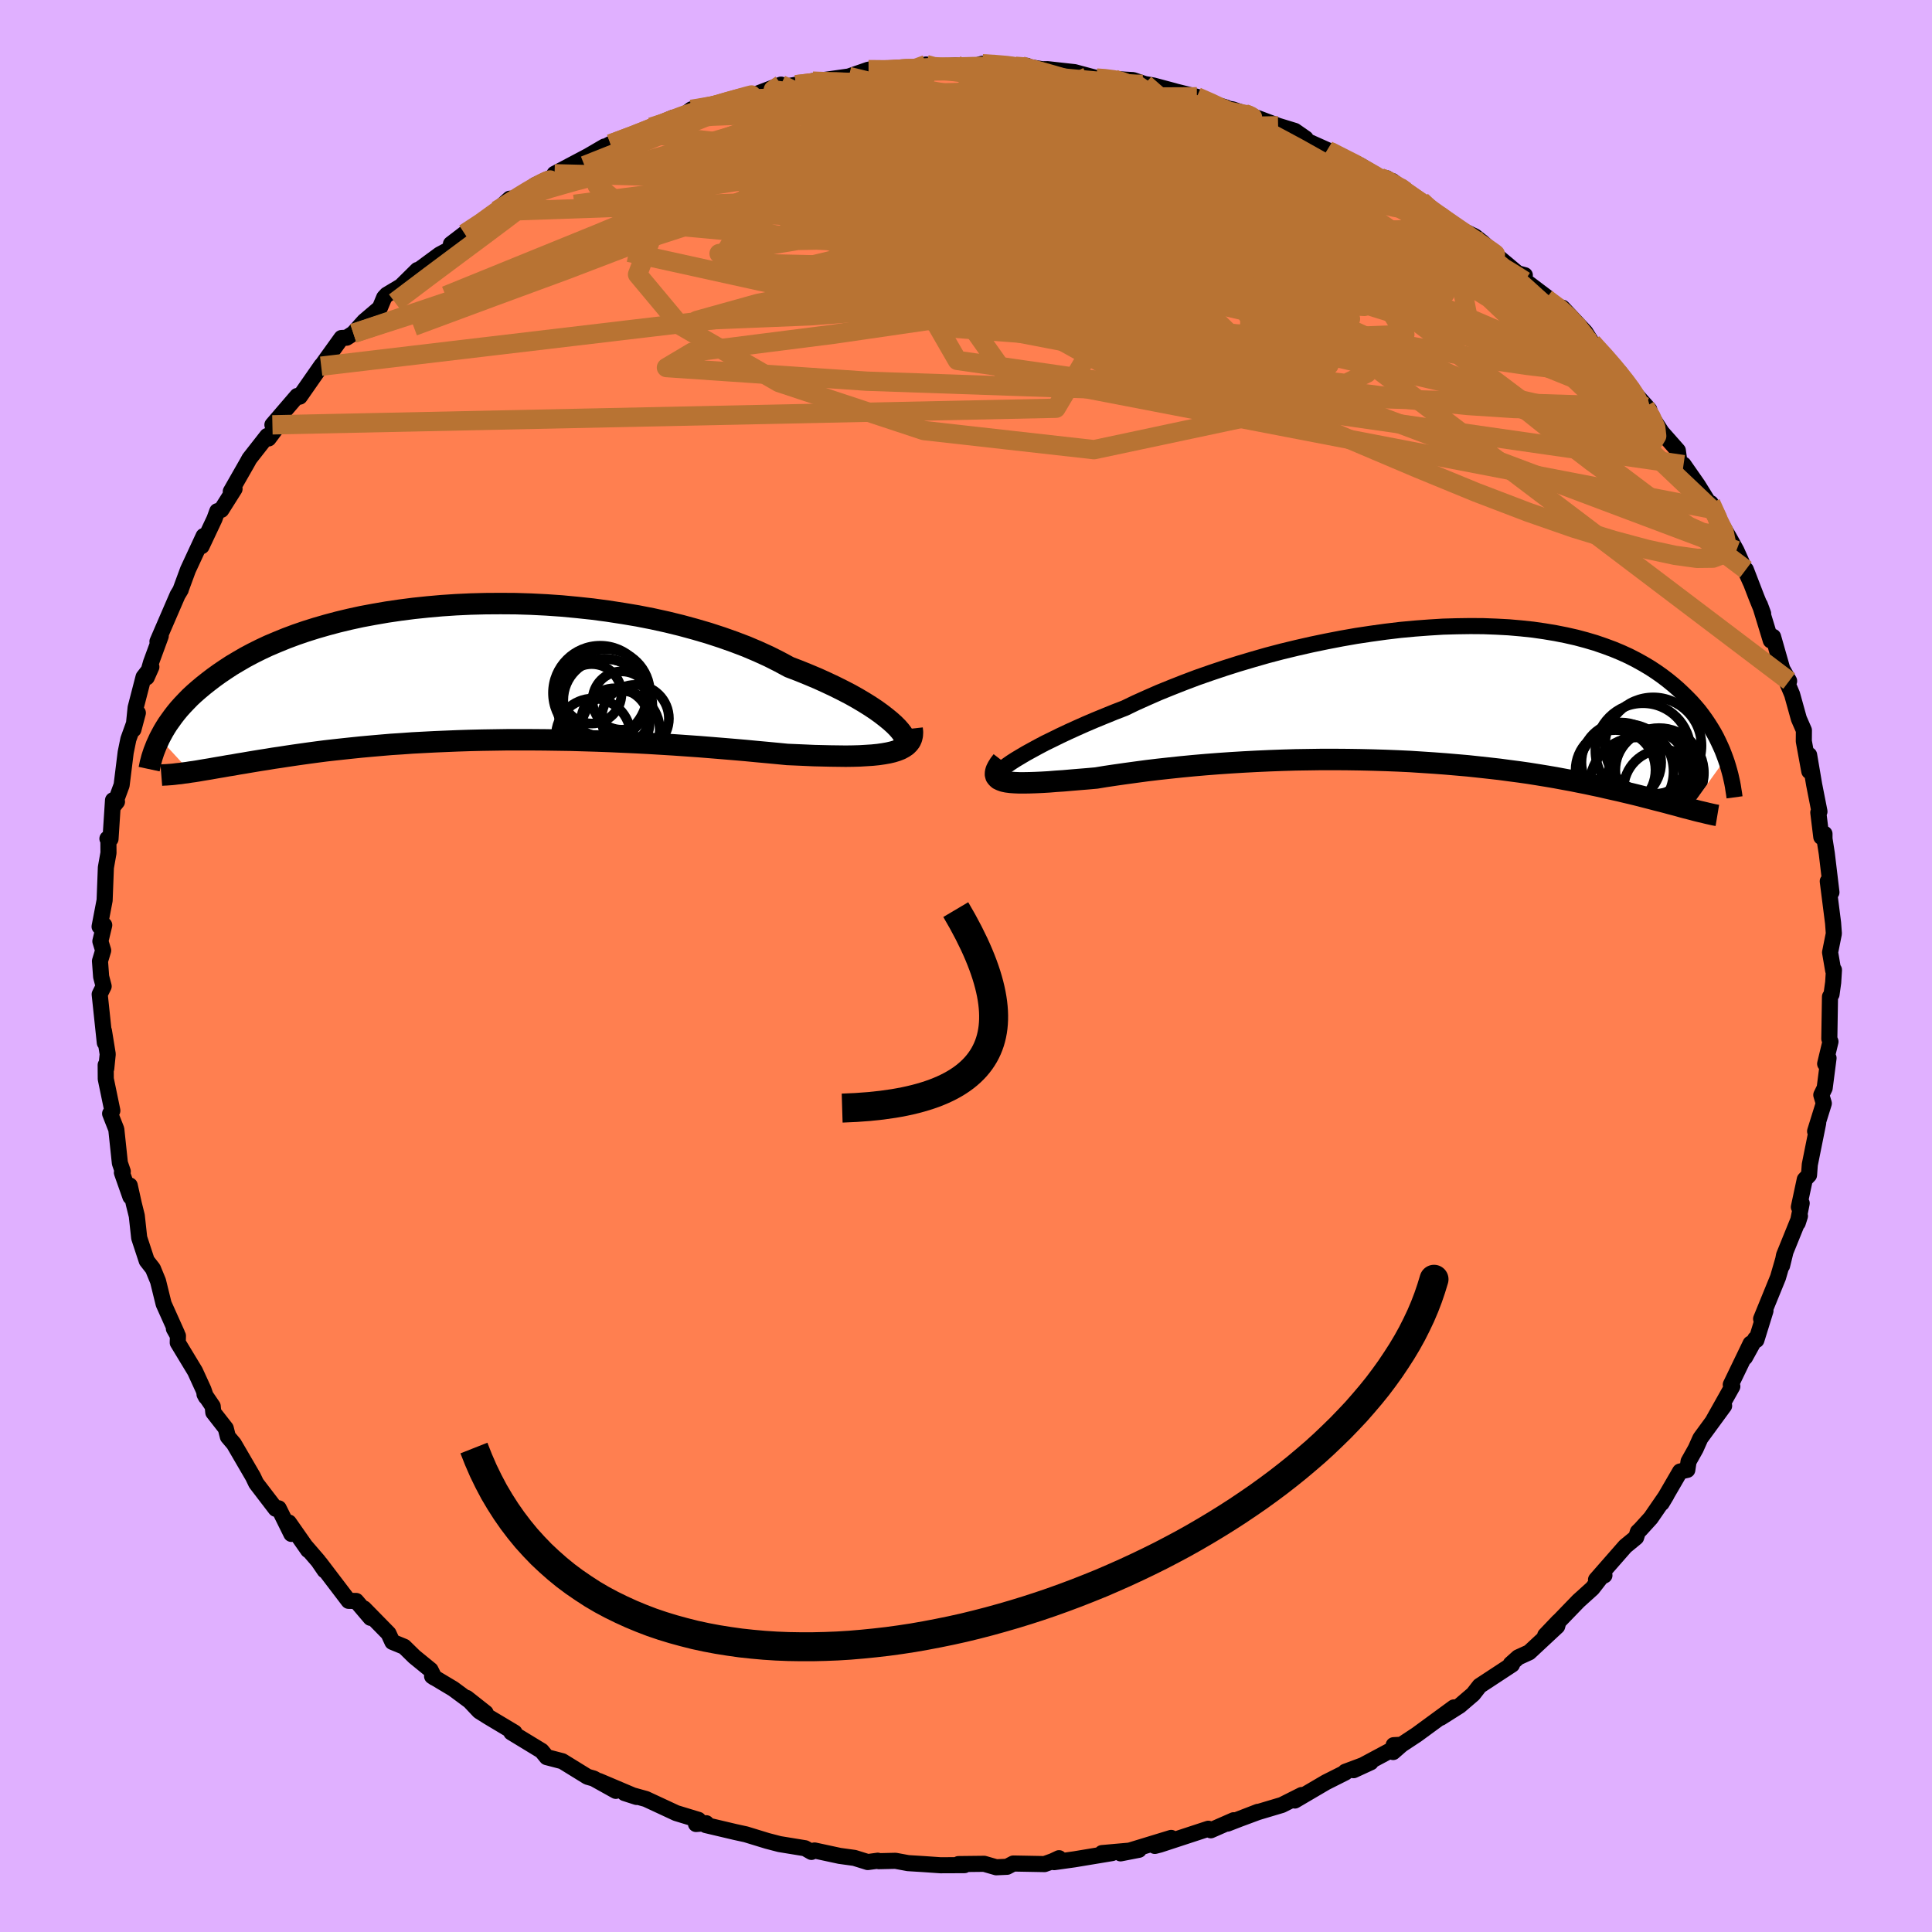 <svg xmlns="http://www.w3.org/2000/svg" width="500" height="500" viewBox="-100 -100 200 200"><defs><clipPath id="c"><path d="m44.76 5.33-.39-.35-.44-.36-.49-.38-.54-.39-.6-.4-.64-.4-.69-.41-.73-.41-.79-.41-.82-.41-.87-.41-.9-.41-.95-.4-.98-.4-1.02-.39-1.02-.55-1.09-.55-1.14-.52-1.2-.51-1.26-.48-1.3-.46-1.35-.44-1.4-.41-1.43-.39-1.47-.36-1.5-.33-1.53-.3-1.55-.26-1.56-.24-1.58-.21-1.59-.17-1.59-.15-1.59-.11-1.59-.08-1.59-.05-1.57-.01-1.55.01-1.54.04-1.51.07-1.5.1-1.46.13-1.43.15-1.4.18-1.36.2-1.33.23-1.29.24-1.24.27-1.21.29-1.16.31-1.11.32-1.08.34-1.02.35-.99.37-.93.38-.9.38-.85.4-.8.4-.77.41-.72.42-.69.41-.64.42-.62.42-.57.41-.55.42-.52.41-.49.41-.47.41-.43.4-.4.41-.38.4-.36.4-.33.4-.3.39-.28.39-.27.38-.24.38-.22.37-.2.37-.19.36 3.21 3.49.37-.05.38-.06.4-.07.42-.07.43-.07.45-.08.46-.08.48-.08.5-.09.52-.08.54-.1.56-.09.58-.1.6-.1.61-.1.65-.1.66-.11.69-.1.71-.11.74-.11.77-.11.79-.11.82-.11.85-.11.88-.1.92-.1.94-.1.97-.1.99-.09 1.03-.09 1.06-.09 1.09-.07 1.11-.08 1.14-.06 1.16-.06 1.19-.05 1.22-.05 1.23-.04 1.26-.03 1.27-.02 1.29-.02h2.62l1.33.01 1.34.02 1.35.02 1.35.04 1.35.04 1.35.05 1.35.06 1.34.06 1.33.07 1.32.08 1.31.08 1.29.09 1.27.09 1.25.1 1.22.1 1.2.1 1.16.1 1.14.11 1.1.1 1.06.1 1.02.1.95.04.92.04.89.04.87.02.84.02.8.01.78.01.74-.01.71-.02.67-.04.63-.04.6-.06.55-.08.51-.09.47-.11"/></clipPath><clipPath id="b"><path d="m-43.73 7.1.44-.28.5-.3.56-.33.6-.33.66-.36.7-.37.76-.37.79-.39.85-.4.88-.4.92-.41.96-.41 1-.41 1.03-.42 1.06-.41 1.12-.54 1.18-.53 1.23-.54 1.28-.52 1.32-.52 1.35-.51 1.4-.49 1.43-.48 1.45-.46 1.48-.44 1.5-.43 1.52-.4 1.53-.37 1.54-.35 1.54-.32 1.55-.3 1.54-.27 1.53-.23 1.52-.21 1.51-.18 1.5-.14 1.47-.11 1.45-.09 1.43-.04 1.39-.02 1.37.01 1.33.05 1.3.07L9-6.74l1.23.13 1.18.17 1.14.19 1.11.22 1.06.24 1.01.27.98.29.93.32.89.33.84.35.81.37.76.39.72.4.69.41.64.42.61.43.58.44.54.44.52.45.48.45.46.45.44.45.4.45.39.46.35.46.33.46.31.46.29.46.27.45.25.46.22.45.21.45.2.45.17.44.16.43-3.74 5.19-.36-.09-.37-.1-.39-.11-.41-.11-.42-.11-.44-.12-.46-.12-.48-.12-.49-.13-.51-.13-.54-.14-.55-.14-.57-.14-.6-.14-.62-.15-.63-.14-.67-.15-.68-.16-.72-.15-.74-.16-.76-.15-.8-.16-.82-.15-.86-.16-.88-.15-.92-.15-.94-.15-.98-.14-1-.13-1.04-.14-1.06-.12-1.1-.12-1.12-.12-1.15-.1-1.17-.1-1.2-.09-1.22-.08-1.24-.08-1.26-.06-1.28-.05-1.3-.04-1.31-.03-1.33-.02-1.33-.01h-1.34l-1.35.02-1.35.02-1.35.04-1.35.05-1.34.06-1.33.07-1.32.08-1.31.09-1.29.1-1.27.11-1.25.12-1.23.13-1.19.13-1.17.14-1.12.15-1.1.15-1.05.15-1.01.15-.97.16-.9.08-.86.07-.84.07-.8.07-.77.05-.73.06-.69.04-.66.03-.61.02-.57.01h-.53l-.48-.02-.43-.03-.39-.05-.33-.07"/></clipPath><filter id="a"><feTurbulence baseFrequency=".05" numOctaves="3" result="noise" type="noise"/><feDisplacementMap in="SourceGraphic" in2="noise" scale="2"/></filter></defs><rect width="100%" height="100%" x="-100" y="-100" fill="#E0B0FF"/><path fill="coral" stroke="#000" stroke-linejoin="round" stroke-width="1.667" d="m89.85.41-.08 1.29-.17 1.23-.16.25-.07 4.35.12.3-.55 2.29.35-.59-.4 3.1-.35.72.26.87-.9 2.89.32-.87-.87 4.32-.08 1.08-.44.46-.61 2.85.29-.39-.41 2.04.23-.72-1.65 4.07-.2 1.07.36-1.47-.78 2.69-1.75 4.29.45-.84-.94 3.03-.12-.12-1.06 1.92.58-1.43-2.05 4.25.16.18-2.01 3.58 1.16-1.57-2.43 3.32-.06.11-.45 1.01-.74 1.32-.13.87-.75.17-1.9 3.27.48-.8-1.61 2.34-1.08 1.19-.26.25-.18.57-1.12.92-3.03 3.46.87-.45-.21.01-1.04 1.34-1.44 1.3-3.44 3.56 1.38-1.45-.14.51-2.9 2.7-1.14.52-.77.69.13.06-3.35 2.2-.67.86-1.4 1.2-1.96 1.24 1.37-1.07-3.85 2.82-1.56 1.03-.88.77.05-.71.76-.04-4.91 2.63 1.78-.82-2.63.98v.08l-2.01 1.01-3.22 1.89.71-.57-2.05 1.03-2.48.74-2.1.78 2.1-.81-3.15 1.22.64-.35-2.37 1.04-.25-.16-5 1.64-.54.14 1.69-.83-5.24 1.6 1.9-.37-3.82.34h1.04l-3.92.65-2.08.29.51-.41-.66.31-.84.3-3.23-.06-.65.34-1.12.05-1.25-.36-2.66.03.62.11-2.49.01-1.74-.12-1.61-.1-1.3-.24-1.72.04-.11-.05-1.04.14-1.38-.43-1.53-.21-2.6-.56-.32.15-.66-.38-2.64-.43-1.27-.33-2.22-.68-1.1-.24-3.05-.72.05-.19-1.06.08.25-.43-2.3-.7-1.59-.74-1.55-.72-2.2-.61 1.24.4-3.89-1.65 1.74 1.02-2.3-1.28-.63-.18-2.61-1.61-1.61-.42-.53-.65-3.14-1.91.33.01-2.71-1.62-.94-.59-1.29-1.37 1.95 1.54-3.35-2.48-2.19-1.31.24.16-.4-.81-1.68-1.37-1.05-1.03-1.22-.5-.4-.87-2.54-2.59.68.97-1.49-1.75-.78-.01-2.96-3.89.48.74-.67-.98-1.26-1.46.22.34-2-2.86.26 1.18-1.31-2.65-.31.05-2.02-2.64-.33-.69-1.98-3.4-.62-.73-.22-.87-1.29-1.65-.06-.63-.85-1.25.15.28-.26-.76-.87-1.9-1.79-2.96.02-.7-.42-.75.32.51-1.38-3.07-.58-2.36-.53-1.29-.64-.82-.78-2.37-.25-2.28-.31-1.25-.42-1.89.07 1.17-.88-2.5.09-.12-.3-.87-.37-3.49-.64-1.63.23-.31-.68-3.28-.01-1.44.06.36.15-1.49-.39-2.4.09 1.22-.53-5.01.41-.83-.26-.99-.12-1.62.33-1.1-.29-.95.4-1.67-.48.15.52-2.72.13-3.39.27-1.52-.01-1.37-.1-.1.32.03.26-4.01.41.15-.28.35.76-2.06.42-3.39.28-1.37.98-2.72-.46 1.72.23-2.26.82-3.17.81-1.05-.48 1.08.44-1.53 1.01-2.75-.34.57 2.08-4.81.33-.55.01-.06.74-2.01 1.62-3.49-.21 1.05 1.33-2.82.29-.8.42-.14 1.37-2.17-.39.27 1.74-3.05.19-.35 1.84-2.35.14.26 1.21-1.62-.81.21 2.57-2.99.05.11.21-.04 2.25-3.23-.03.08 2.1-2.92.53-.03.7-.45 1.12-1.25 1.62-1.38.45-1.08.27-.29 1.47-.88 1.7-1.68.07.04 2.23-1.64 1.14-.61.03-.48 1.41-1.08 2.07-1.31 1.42-.98-.15-.1 1.34-1.22.72.14 1.89-1.54 1.78-.83.1-.12.15-.23 3.48-1.84 1.68-.98-.09.11.72-.38 3.04-1.12 1.64-.63-.47.01 2.25-.97.82-.03 1.1-.84 1.05-.12 4.24-1.16-.86.4 3.78-1.12 1.06-.56-2.54.97 1.59-.49 2.49-.47 1.74-.37 1.4-.15 2.34-.33 2.04-.71.57-.04.75.11-.28.08 4.63-.41.29-.27-.48.39 3.62-.31 1.2.27 1.49-.43 1.2.03 2.22.23 1.18-.05-.63-.02 2.22.38.55-.01 2.8.31 2.27.61.84.04.96.06 1.98.11 1.22.41.89.15 2.2.59.09.03 2.21.55 1.59.69 1.44.42-.45.02 1.11.17 1.86.64.84.3 2.02.76 1.73.53 1.12.78.02.21 2.21.99.28.14 3.1 1.43 2.25 1.35h.53l1.93 1.34-1.34-1.05 1.47 1.2 1.52.86 1.85 1.49 1.07.92 2.63 1.26.74.59-.01-.02L55-73.48l2.11 1.77.74.2-.23.38 2.53 1.91-.09.13 2.17 1.67-.49-.73 2.38 2.54.68 1.09 1.49 1.64 1.44 1.49-.07.21 1.04 1.17-.06.06 2.09 2.35-.43-.27.59.87 1.14 1.76 1.66 1.88.17 1.24.42.22 1.49 2.14 1.54 2.49-.21-.64 1.57 3.19-1.23-2.32 1.59 2.73.72 1.3 1.46 3.26-.48-1.28 1.11 2.88.68 1.67-.34-.92 1.13 3.7.24-.38.95 3.33.71 1.25-.26.03.57 1.36.7 2.52.52 1.19-.01 1.13.57 3.11-.02-1.68.52 3.06.55 2.79-.12.1.31 2.53.33-.32v.51l.24 1.53.48 4.01-.38-1.14.55 4.32.08 1.09-.39 1.95.32 1.87.08-.05-.08 1.29" filter="url(#a)"/><path fill="#fff" d="m-43.73 7.1.44-.28.5-.3.56-.33.6-.33.66-.36.7-.37.76-.37.79-.39.85-.4.88-.4.92-.41.96-.41 1-.41 1.03-.42 1.06-.41 1.12-.54 1.18-.53 1.23-.54 1.28-.52 1.32-.52 1.35-.51 1.4-.49 1.43-.48 1.45-.46 1.48-.44 1.5-.43 1.52-.4 1.53-.37 1.54-.35 1.54-.32 1.55-.3 1.54-.27 1.53-.23 1.52-.21 1.51-.18 1.5-.14 1.47-.11 1.45-.09 1.43-.04 1.39-.02 1.37.01 1.33.05 1.3.07L9-6.74l1.23.13 1.18.17 1.14.19 1.11.22 1.06.24 1.01.27.98.29.93.32.89.33.84.35.81.37.76.39.72.4.69.41.64.42.61.43.58.44.54.44.52.45.48.45.46.45.44.45.4.45.39.46.35.46.33.46.31.46.29.46.27.45.25.46.22.45.21.45.2.45.17.44.16.43-3.74 5.19-.36-.09-.37-.1-.39-.11-.41-.11-.42-.11-.44-.12-.46-.12-.48-.12-.49-.13-.51-.13-.54-.14-.55-.14-.57-.14-.6-.14-.62-.15-.63-.14-.67-.15-.68-.16-.72-.15-.74-.16-.76-.15-.8-.16-.82-.15-.86-.16-.88-.15-.92-.15-.94-.15-.98-.14-1-.13-1.04-.14-1.06-.12-1.1-.12-1.12-.12-1.15-.1-1.17-.1-1.2-.09-1.22-.08-1.24-.08-1.26-.06-1.28-.05-1.3-.04-1.31-.03-1.33-.02-1.33-.01h-1.34l-1.35.02-1.35.02-1.35.04-1.35.05-1.34.06-1.33.07-1.32.08-1.31.09-1.29.1-1.27.11-1.25.12-1.23.13-1.19.13-1.17.14-1.12.15-1.1.15-1.05.15-1.01.15-.97.16-.9.08-.86.07-.84.07-.8.07-.77.05-.73.06-.69.04-.66.03-.61.02-.57.01h-.53l-.48-.02-.43-.03-.39-.05-.33-.07" filter="url(#a)" transform="translate(48.46 -28.21)"/><path fill="#fff" d="m44.76 5.33-.39-.35-.44-.36-.49-.38-.54-.39-.6-.4-.64-.4-.69-.41-.73-.41-.79-.41-.82-.41-.87-.41-.9-.41-.95-.4-.98-.4-1.02-.39-1.02-.55-1.09-.55-1.14-.52-1.2-.51-1.26-.48-1.3-.46-1.35-.44-1.4-.41-1.43-.39-1.47-.36-1.5-.33-1.53-.3-1.55-.26-1.56-.24-1.58-.21-1.59-.17-1.59-.15-1.59-.11-1.59-.08-1.59-.05-1.57-.01-1.55.01-1.54.04-1.51.07-1.5.1-1.46.13-1.43.15-1.4.18-1.36.2-1.33.23-1.29.24-1.24.27-1.21.29-1.16.31-1.11.32-1.08.34-1.02.35-.99.37-.93.38-.9.38-.85.4-.8.4-.77.41-.72.42-.69.41-.64.42-.62.42-.57.41-.55.42-.52.41-.49.41-.47.41-.43.4-.4.41-.38.4-.36.4-.33.4-.3.39-.28.39-.27.38-.24.38-.22.37-.2.37-.19.36 3.21 3.49.37-.05.38-.06.4-.07.42-.07.43-.07.45-.08.46-.08.48-.08.5-.09.52-.08.54-.1.56-.09.58-.1.6-.1.61-.1.65-.1.66-.11.69-.1.71-.11.74-.11.77-.11.79-.11.82-.11.85-.11.88-.1.92-.1.94-.1.97-.1.99-.09 1.03-.09 1.06-.09 1.09-.07 1.11-.08 1.14-.06 1.16-.06 1.19-.05 1.22-.05 1.23-.04 1.26-.03 1.27-.02 1.29-.02h2.62l1.33.01 1.34.02 1.35.02 1.35.04 1.35.04 1.35.05 1.35.06 1.34.06 1.33.07 1.32.08 1.31.08 1.29.09 1.27.09 1.25.1 1.22.1 1.2.1 1.16.1 1.14.11 1.1.1 1.06.1 1.02.1.95.04.92.04.89.04.87.02.84.02.8.01.78.01.74-.01.71-.02.67-.04.63-.04.6-.06.55-.08.51-.09.47-.11" filter="url(#a)" transform="translate(-52.2 -30.34)"/><g fill="none" stroke="#000" transform="translate(48.46 -28.21)"><path stroke-linejoin="round" stroke-width="1.667" d="m-44.79 8.41-.19.02-.13-.01-.05-.05.01-.09.08-.12.15-.16.2-.18.27-.21.33-.24.39-.27.44-.28.5-.3.56-.33.6-.33.66-.36.7-.37.76-.37.79-.39.85-.4.88-.4.92-.41.96-.41 1-.41 1.03-.42 1.06-.41 1.12-.54 1.18-.53 1.23-.54 1.28-.52 1.32-.52 1.35-.51 1.4-.49 1.43-.48 1.45-.46 1.48-.44 1.5-.43 1.52-.4 1.53-.37 1.54-.35 1.54-.32 1.55-.3 1.54-.27 1.53-.23 1.52-.21 1.51-.18 1.5-.14 1.47-.11 1.45-.09 1.43-.04 1.39-.02 1.37.01 1.33.05 1.3.07L9-6.74l1.23.13 1.18.17 1.14.19 1.11.22 1.06.24 1.01.27.98.29.93.32.89.33.84.35.81.37.76.39.72.4.69.41.64.42.61.43.58.44.54.44.52.45.48.45.46.45.44.45.4.45.39.46.35.46.33.46.31.46.29.46.27.45.25.46.22.45.21.45.2.45.17.44.16.43.15.43.13.43.12.42.11.41.09.4.09.4.07.38.06.39.06.37.05.37" filter="url(#a)"/><path stroke-linejoin="round" stroke-width="2.222" d="m-44.72 6.96-.27.35-.2.32-.14.28-.07.25-.01.22.05.19.12.16.16.14.23.11.28.1.33.07.39.05.43.03.48.02h.53l.57-.01.61-.02.66-.03.69-.04.73-.06.77-.05.8-.07.84-.07.86-.07.9-.08.97-.16 1.01-.15 1.05-.15 1.1-.15 1.12-.15 1.17-.14 1.19-.13 1.23-.13 1.25-.12 1.27-.11 1.29-.1 1.31-.09 1.32-.08 1.33-.07 1.34-.06 1.35-.05 1.35-.04 1.35-.02 1.35-.02h1.34l1.33.01 1.33.02 1.31.03 1.3.04 1.28.05 1.26.06 1.24.08 1.22.08 1.2.09 1.17.1 1.15.1 1.12.12 1.1.12 1.06.12 1.04.14 1 .13.98.14.94.15.92.15.88.15.86.16.82.15.8.16.76.15.74.16.72.15.68.16.67.15.63.14.62.15.6.14.57.14.55.14.54.14.51.13.49.13.48.12.46.12.44.12.42.11.41.11.39.11.37.1.36.09.35.09.33.09.32.08.3.07.3.07.28.07.27.06.26.06.24.05.24.04" filter="url(#a)"/><circle cx="19.377" cy="7.136" r="4.128" clip-path="url(#b)" filter="url(#a)"/><circle cx="22.192" cy="7.846" r="4.076" clip-path="url(#b)" filter="url(#a)"/><circle cx="18.782" cy="7.921" r="4.136" clip-path="url(#b)" filter="url(#a)"/><circle cx="21.037" cy="9.471" r="4.924" clip-path="url(#b)" filter="url(#a)"/><circle cx="23.702" cy="9.911" r="4.09" clip-path="url(#b)" filter="url(#a)"/><circle cx="23.287" cy="8.221" r="4.64" clip-path="url(#b)" filter="url(#a)"/><circle cx="22.682" cy="5.401" r="4.996" clip-path="url(#b)" filter="url(#a)"/><circle cx="22.967" cy="7.941" r="4.21" clip-path="url(#b)" filter="url(#a)"/><circle cx="21.617" cy="5.926" r="4.922" clip-path="url(#b)" filter="url(#a)"/><circle cx="19.862" cy="8.081" r="4.924" clip-path="url(#b)" filter="url(#a)"/></g><g fill="none" stroke="#000" transform="translate(-52.2 -30.34)"><path stroke-linejoin="round" stroke-width="2.222" d="m45.61 7.55.17-.07.11-.12.06-.15-.01-.19-.05-.22-.12-.24-.17-.28-.22-.29-.28-.32-.34-.34-.39-.35-.44-.36-.49-.38-.54-.39-.6-.4-.64-.4-.69-.41-.73-.41-.79-.41-.82-.41-.87-.41-.9-.41-.95-.4-.98-.4-1.02-.39-1.02-.55-1.09-.55-1.14-.52-1.2-.51-1.26-.48-1.3-.46-1.35-.44-1.4-.41-1.43-.39-1.47-.36-1.5-.33-1.53-.3-1.55-.26-1.56-.24-1.58-.21-1.59-.17-1.59-.15-1.59-.11-1.59-.08-1.59-.05-1.57-.01-1.55.01-1.54.04-1.51.07-1.5.1-1.46.13-1.43.15-1.4.18-1.36.2-1.33.23-1.29.24-1.24.27-1.21.29-1.16.31-1.11.32-1.08.34-1.02.35-.99.37-.93.38-.9.38-.85.4-.8.4-.77.41-.72.42-.69.41-.64.42-.62.42-.57.41-.55.42-.52.41-.49.41-.47.41-.43.4-.4.41-.38.4-.36.4-.33.4-.3.39-.28.39-.27.38-.24.38-.22.37-.2.37-.19.36-.16.35-.16.35-.13.33-.13.33-.11.33-.1.31-.08.31-.08.3-.06.3-.06.28" filter="url(#a)"/><path stroke-linejoin="round" stroke-width="2.222" d="m46.62 5.76.04.37-.02.34-.07.3-.12.28-.18.24-.23.23-.28.19-.33.18-.38.15-.42.13-.47.11-.51.09-.55.08-.6.06-.63.04-.67.04-.71.02-.74.01-.78-.01-.8-.01-.84-.02-.87-.02-.89-.04-.92-.04-.95-.04-1.02-.1-1.06-.1-1.1-.1-1.14-.11-1.16-.1-1.2-.1-1.22-.1-1.25-.1-1.27-.09-1.29-.09-1.31-.08-1.32-.08-1.33-.07-1.34-.06-1.35-.06-1.35-.05-1.35-.04-1.35-.04-1.35-.02-1.34-.02-1.33-.01H4.65l-1.29.02-1.27.02-1.26.03-1.23.04-1.22.05-1.19.05-1.16.06-1.14.06-1.11.08-1.09.07-1.06.09-1.03.09-.99.09-.97.1-.94.1-.92.1-.88.1-.85.11-.82.11-.79.11-.77.11-.74.11-.71.11-.69.1-.66.11-.65.1-.61.1-.6.1-.58.1-.56.09-.54.1-.52.08-.5.09-.48.08-.46.08-.45.08-.43.07-.42.07-.4.07-.38.06-.37.05-.36.06-.34.04-.33.05-.32.03-.31.04-.29.03-.29.02-.27.02-.26.01-.25.02" filter="url(#a)"/><circle cx="14.796" cy="2.817" r="4.286" clip-path="url(#c)" filter="url(#a)"/><circle cx="13.456" cy="2.162" r="3.078" clip-path="url(#c)" filter="url(#a)"/><circle cx="16.421" cy="5.927" r="4.078" clip-path="url(#c)" filter="url(#a)"/><circle cx="14.831" cy="3.462" r="4.902" clip-path="url(#c)" filter="url(#a)"/><circle cx="15.886" cy="5.147" r="3.56" clip-path="url(#c)" filter="url(#a)"/><circle cx="13.616" cy="6.517" r="3.87" clip-path="url(#c)" filter="url(#a)"/><circle cx="14.331" cy="2.072" r="4.886" clip-path="url(#c)" filter="url(#a)"/><circle cx="17.961" cy="4.722" r="3.484" clip-path="url(#c)" filter="url(#a)"/><circle cx="14.926" cy="2.102" r="4.562" clip-path="url(#c)" filter="url(#a)"/><circle cx="16.556" cy="2.862" r="3.02" clip-path="url(#c)" filter="url(#a)"/></g><g fill="none" stroke="#B87333" stroke-linejoin="round" stroke-width="2"><path d="m-19.15-91.24-.8.54 1.34.18 2.38.15 2.93.26 3.23.4 3.42.54 3.54.69 3.66.83 3.8.98 3.97 1.09 4.17 1.21 4.34 1.3 4.47 1.36 4.56 1.4 4.57 1.41 4.53 1.36 4.42 1.3 4.28 1.26 4.13 1.27 4.03 1.35 4 1.46m21.62 23.86 1.04 2.1.29 1.44-.4.88-1.04.4-1.66.02-2.26-.31-2.88-.62-3.5-.94-4.11-1.26-4.74-1.65-5.39-2.06-6.08-2.5-6.86-2.91-7.69-3.3-8.59-3.71-9.5-4.15-10.34-4.63-11.12-5.14-11.96-5.6" filter="url(#a)"/><path d="m-4.61-92.93 2.59-.13 1.54.01 1 .1.61.21.21.34-.19.46-.55.61-.88.75-1.19.9-1.54 1.05-1.98 1.18-2.49 1.33-3.04 1.47-3.63 1.63-4.22 1.8-4.82 2-5.43 2.2-6.09 2.41-6.75 2.58-7.45 2.74-8.28 3.07" filter="url(#a)"/><path d="m43.02-81.55.63.25.35.31.11.32.02.43-.09.54-.31.55-.66.49-1.1.38-1.6.24-2.1.12-2.63.01-3.2-.1-3.81-.2-4.48-.3-5.14-.43-5.78-.55-6.41-.68-7.01-.8-7.65-.92-8.39-1.04-9.43-1.12" filter="url(#a)"/><path d="m47.13-79.2 1.26 1.17.53.84-.31.54-1.27.3-2.22.15-3.18.02-4.16-.13-5.2-.31-6.28-.53-7.39-.76-8.54-.97-9.81-1.18-11.25-1.37-12.81-1.5m14.45-9.71 3.19-.24 2.18.05 2.3.23 2.73.34 3.06.41 3.21.46 3.2.49 3.1.5 2.94.5 2.81.51 2.73.49 2.65.47 2.43.39 1.89.27" filter="url(#a)"/><path d="m48.98-77.71 1.2.9.86.75.23.6-.29.55-.74.53-1.23.48-1.76.38-2.32.29-2.92.18-3.53.09-4.16.02-4.81-.04-5.51-.09-6.22-.16-6.99-.25-7.77-.42-8.6-.6-9.47-.78-10.34-.9-11.16-1.02" filter="url(#a)"/><path d="m77.1-47.91.69 1.52.11.52-.01.52-.21.46-.54.18-.94-.19-1.39-.62-1.83-1.05-2.29-1.45-2.73-1.88-3.18-2.31-3.65-2.8-4.18-3.34-4.78-3.95-5.43-4.55-6.08-5.17-6.74-5.77-7.42-6.44m-2.6-5.75 1.46.64 1.34.64 1.45.74 1.75.91 2.07 1.09 2.31 1.24 2.46 1.38 2.51 1.45 2.5 1.5 2.46 1.51 2.42 1.46 2.33 1.39 2.2 1.26 2 1.11 1.7.94 1.36.79 1.01.63.6.39M-36.8-85.1l2.35-.88 1.6-.63 1.33-.53 1.32-.51 1.37-.5 1.43-.49 1.45-.46 1.37-.41 1.16-.33.82-.23.39-.1-.02.03-.38.14-.64.25-.88.34-1.18.45-1.6.58-2.17.74-3.09 1.03" filter="url(#a)"/><path d="m45.48-80.21-.44-.32.47.4.68.63.55.61.21.44-.29.21-.86-.03-1.48-.28-2.09-.5-2.72-.74-3.34-1.01-3.99-1.3-4.66-1.6-5.44-1.91-6.34-2.22-7.32-2.52m-12.55-2.97.81.22 1.91.11 2.11.13 2.14.18 2.14.25 2.1.3 2.09.36 2.11.41 2.17.44 2.24.48 2.27.49 2.2.47 2.03.43 1.81.35 1.57.29 1.33.23 1.11.18.87.13.57.05.21-.04-.21-.14-.64-.25M64.8-64.52l1.07 1.33.27.84-.46.45-1.06.2-1.63.01-2.18-.16-2.76-.33-3.37-.49-4.03-.67-4.77-.85-5.56-1.1-6.4-1.36-7.23-1.66-8.07-2-8.93-2.36-9.83-2.75-10.8-3.1-12.01-3.31" filter="url(#a)"/><path d="m-27.37-88.8 2.94-.65 2.4-.3 2.43-.14 2.51.01 2.76.13 3.21.18 3.71.21 4.13.21 4.35.23 4.37.22 4.24.22 4.06.23 3.92.25 3.9.28 3.92.28 3.74.24" filter="url(#a)"/><path d="m-17.61-91.23 1.8-.21 2.18-.04 2.44.11 2.54.29 2.64.49 2.83.64 3.07.79 3.31.89 3.55.98 3.73 1.08 3.9 1.17 4.01 1.25 4.09 1.32 4.11 1.37 4.07 1.39 3.99 1.39 3.88 1.35 3.77 1.27 3.69 1.21 3.63 1.19 3.54 1.25 3.42 1.33" filter="url(#a)"/><path d="m60.06-69.09 1.38 1.03.94.85.88.97.77.96.55.79.27.55-.03.28-.35.01-.67-.23-1-.47-1.32-.69-1.64-.92-1.97-1.16-2.33-1.43-2.75-1.76-3.24-2.12-3.75-2.51-4.28-2.92-4.73-3.31-5.03-3.69m-40.81-7.78 2.84-.26h1.13l.57.19.31.33-.03.45-.51.62-1.07.79-1.71 1-2.36 1.22-3.02 1.45-3.67 1.69-4.29 1.95-4.96 2.2-5.67 2.45-6.49 2.71-7.42 3.02-8.46 3.44M70.3-57.87l.54 1 .27 1.02-.26.74-.87.39-1.47.05-2.09-.29-2.77-.67-3.51-1.1-4.28-1.54-5.05-1.94-5.86-2.28-6.71-2.6-7.65-2.98-8.65-3.41-9.64-3.91-10.5-4.47-10.91-5.16m52.13 3.47.8.33.86.5.93.63 1.16.82 1.39.98 1.5 1.06 1.46 1 1.29.88 1.04.71.76.52.45.32.14.12-.23-.12-.66-.42-1.2-.8-1.77-1.23-2.36-1.7" filter="url(#a)"/><path d="m13.51-91.92.85.06.94.12.86.19.66.27.39.33.12.38-.19.42-.54.46-.93.48-1.37.49-1.81.53-2.24.56-2.67.62-3.13.69-3.6.77-4.14.84-4.71.89-5.31.93-5.94.97-6.55 1.02-7.13 1.05-7.61 1M64.8-64.52l1.3 1.42.93 1.07.68.83.56.71.48.65.4.59.31.53.21.47.1.38-.06.24-.24.05-.46-.18-.73-.46-1.04-.77-1.4-1.14-1.79-1.52-2.17-1.91-2.51-2.26-2.77-2.55-2.96-2.81-3.18-3.1-3.52-3.47" filter="url(#a)"/><path d="m-48.57-78.21 1.39-.84 1.85-.71 2.25-.74 2.56-.73 2.85-.74 3.18-.75 3.48-.76 3.71-.76 3.87-.72 3.98-.68 4.07-.65 4.13-.62 4.16-.58 4.19-.54 4.16-.51 4.09-.52 3.94-.54 3.75-.52 3.48-.49" filter="url(#a)"/><path d="m37.39-84.47.8.49.86.75.07.64-.98.42-2.05.23-2.99.13-3.83.11-4.63.12-5.53.1-6.56.02-7.79-.12-9.09-.32-10.35-.54-11.48-.73M-36.8-85.1l2.34-.88 1.53-.61 1.25-.52 1.24-.49 1.3-.48 1.37-.46 1.36-.44 1.25-.37 1.02-.28.71-.19.38-.08.1.03-.12.13-.33.21-.54.3-.82.41-1.2.53-1.67.68-2.21.88-2.8 1.13-3.33 1.34-3.52 1.4M68.7-60.01l.15.52-.25.63-.96.47-1.63.36-2.32.27-3.07.13-3.88-.08-4.75-.31-5.66-.57-6.61-.85-7.62-1.18-8.64-1.51-9.69-1.8-10.71-2.06-11.69-2.29-12.64-2.6-13.63-3" filter="url(#a)"/><path d="m-17.61-91.23 1.84-.22 2.36-.05 2.72.07 2.91.23 3.08.41 3.3.57 3.58.68 3.84.76 4.04.82 4.19.87 4.27.91 4.29.93 4.2.91 4 .86 3.73.76 3.41.62 3.1.5m-3.58-2.73 2.64 1.34 2.07 1.18 1.69 1.08 1.49 1.06 1.51 1.16 1.64 1.29 1.82 1.44 1.94 1.51 1.96 1.51 1.88 1.45 1.73 1.35 1.55 1.24 1.36 1.1 1.15.93.88.68.51.32.07-.13-.47-.71" filter="url(#a)"/><path d="m-8.77-92.72.88-.05 1.34-.09.9.01.49.12.16.22-.24.32-.75.43-1.38.57-2.07.72-2.84.92-3.63 1.12-4.39 1.33-5.09 1.51-5.82 1.69-6.87 2" filter="url(#a)"/><path d="m-28.42-88.68 1.9-.32 2.52-.39 2.62-.33 2.6-.23 2.62-.13 2.73-.07 3-.05 3.29-.07 3.55-.09 3.66-.09 3.68-.07 3.56-.04h3.36l3.05.01 2.72-.03 2.49-.06m-70.84 14.82 1.67-1.09 1.15-.83.95-.68.93-.64.94-.6.92-.56.81-.47.68-.36.5-.24.31-.08.06.1-.23.31-.55.54-.92.8-1.32 1.05-1.73 1.32-2.15 1.61-2.57 1.91-3.04 2.27-3.63 2.74" filter="url(#a)"/><path d="m1.7-93.4 1.33.08 1.17.1.82.11.62.15.53.21.44.27.26.32-.02.35-.38.39-.8.41-1.24.46-1.69.51-2.17.58-2.68.66-3.21.73-3.76.82-4.38.91-5.04 1.02-5.7 1.09-6.23 1.1-6.65 1.08m42.2-11.09.9.07 1.2.32 1.8.51 2.3.67 2.63.78 2.78.85 2.83.9 2.83.95 2.83.99 2.8 1.02 2.77 1.03 2.7 1.04L36.08-83l2.46.96 2.28.89 2.02.81 1.7.68 1.29.48.88.2M70.3-57.87l.62 1.03.48 1.1.1.87-.35.57-.77.28-1.22-.01-1.71-.34-2.28-.71-2.87-1.08-3.48-1.41-4.08-1.72-4.69-2.02-5.32-2.35-6.01-2.74-6.71-3.18-7.41-3.63-8.07-4.11-8.67-4.58-9.38-4.99" filter="url(#a)"/><path d="M-10.09-92.79h.64l.98.01 1.37-.05 1.58-.07 1.62-.07 1.6-.05 1.53-.05 1.45-.04 1.31-.03 1.1-.02.86-.01.56.02.26.05-.05.06-.36.09-.69.08-1.05.08-1.51.06-2.05.05-2.6.03-2.96-.02m52.11 12.61 1.6 1.08 1.8 1.38 1.9 1.46 1.87 1.47 1.78 1.47 1.72 1.49 1.68 1.49 1.61 1.46 1.5 1.37 1.38 1.25 1.23 1.12 1.07.96.88.77.66.57.43.37.13.07" filter="url(#a)"/><path d="m-8.77-92.72 1.14-.03 2.14-.06 2.21.02 2.31.1 2.48.15 2.58.16 2.61.18 2.51.2 2.33.21 2.04.19 1.68.15 1.35.11 1.02.06.66.01m-50.88 4.43 1.93-.61 1.96-.32 2.41-.2 2.9-.11 3.27-.01 3.46.12 3.56.24 3.63.36 3.77.46 3.98.51 4.24.54 4.48.55 4.62.55 4.66.57 4.59.58 4.41.6 4.19.56 3.97.48 3.8.35 3.59.24" filter="url(#a)"/><path d="m43.02-81.55.49.22-.07.21-.65.15-1.11.19-1.6.23-2.22.18-3 .03-3.89-.22-4.83-.49-5.85-.74-6.97-.94-8.24-1.12-9.69-1.33-11.3-1.59" filter="url(#a)"/><path d="M-19.15-91.24 8.63-69.56l-12.56 1.18-2.5-.8 4.41.83 2.38.29-2.02-1.87-4.56-3.35-4.68-3.11-3.12-1.6-.91.26.8 1.82 1.81 2.68 3.91 2.45 9.32.85 16.45-1.67 17.37-3.95 5.32-5.26-13.57-8.04" filter="url(#a)"/><path d="m13.51-91.92 27.7 14.9 2.58 3.68-.53 2.78-2.02 2.28-8.33-.4-14.93-3.43-16.63-4.92-12.5-4.46-4.63-2.57 4.78.1 14.19 3.13 20.68 5.89 17.7 6.36-4.4-.51-54.78-22.14" filter="url(#a)"/><path d="m-32.12-86.85-3.89 3.33-2.17 2.74 1.29 1.05 1.26 1.16 3.14.67 8.38-.55 14.17-1.09 17.29-.21 16.32 1.18 11.41 1.52 3.88.04-3.85-2.26-8.46-3.15-8.23-.97-10.91 2.63-50.1-1.25" filter="url(#a)"/><path d="m77.44-47.04-23.27-22.1-15.19-9.5-5.91-1.24 3.42 4.48 6.53 6.09 2.41 3.93-5.02.2-10.52-2.75-11.01-3.96-7.09-3.64-2.12-2.62.64-1.4.51-.11-.38 1.28.65 2.44 4 2.54 7.08.37 7.66-3.76 23.58 1.83" filter="url(#a)"/><path d="M74.28-51.9-.9-62.69l-2.15-3.73 12.8-1.52 4.19-.79-4.78-.26-6.4-.32-3.03-1.05.32-2.06.98-2.81-.46-2.94-1.96-2.21-1.97-.66-.48 1.21 1.27 2.53 1.78 2.5 1.19.93 2.51-1.61 8.05-4.32 11.25-6.19 3.28-3.3" filter="url(#a)"/><path d="m72.03-55.24-56.4-12.98-.69-6.35 4.21-1.41.29.69-4.73.55-8.79-.27-9.9-.86-7.28-1.12-2.1-1.1 3.29-.71 6.73.03 7.22.87 5.07 1.42 1.39 1.41-2.29.88-4.33.12-3.38-.55.77-1.05 5.98-1.45 8.11-1.83 4.16-1.84-3.95-.79-13.52 1.72-50.31 1.75" filter="url(#a)"/><path d="M70.3-57.87 35.78-71.76l-27.1-5.45-6.28 2.16 9.06 6.46 13.19 6.38L32.77-59l.47-.86-4.39-4.07-5.71-5.6-6.1-5.56-7.49-4.75-8.72-3.97-6.87-3.42-1.34-2.64 2.32-1.36-10.81-.37" filter="url(#a)"/><path d="m6.3-93.19-3.57 2.2 6.3 1.55-.76 1.13-4.88.89-3.28.77 1.07 1.22 5.27 2.38 7.51 3.72 6.77 4.41 2.93 3.87-2.88 2.2-8.43.06L.97-70.5l-10.4-2.58-5.75-2.47.85-1.74 6.9-.8 9.86.03 8.26.73 2.99 1.36-1.72 1.81.71 1.3 14.51-1.67 18.3-5.68" filter="url(#a)"/><path d="m17.29-91.71.3.42 3.47 2.4.77 3.47-5.29 3.07-7.37 1.78-3.9.17 1.42-1.26 4.3-2.07 3.1-2.16-1.15-1.62-6.52-.46-11.35 1.2-13.81 2.61-10.3 1.82 3.56-3.15 21.35-7.83m47.15 11.77-26.95 6.3-4.71 6.62-2.29 3.46 5.52 3.06L24.57-60l8.13-.06 3.95-2.03 1.22-2.76.25-2.34-.73-1.56-3.02-1.14-6.53-1.33-10.37-1.83-13.29-1.83-12.97-.28-5.49 3.1L-2.2-66.1l32.51 2.48 13.24-17.93" filter="url(#a)"/><path d="m70.3-57.87-35.57-1.12-45.01-1.55-20.73-1.41 2.67-1.59 14.64-1.86 15.35-2.23 10.13-2.54 4.78-2.45 2.38-1.68 2.53-.33 3.08 1.13 2.47 2.1 1.19 2.31 1.09 1.93 3.03 1.34 4.95.37 2.52-1.54-7.36-4.26-22.73-5.56-36.12-1.14-37.01 12.46" filter="url(#a)"/><path d="M85.21-29.5 34.4-67.99l-20.41-8.79 2.39 2.35 11.35 3.62 10.8 1.95 6.6.29 1.74-.98-2.64-2.06-5.89-2.88-7.55-3.26-7.69-3.07-6.84-2.36-5.47-1.16-3.53.41-.53 2.13 3.46 3.46 6.92 3.64 7.12 2.02 2.5-1.24-4.05-4.41-5.35-4.7-.16-2.41-18.16-7.8" filter="url(#a)"/><path d="M79.75-43.01 10.94-68.89l-19.91-7.43-.73-2.43-.41-.52-3.58-.17-3.71-.76-.92-1.53 2.29-1.73 4.05-.97 4.32.56 4.37 1.96 5.09 2.06 5.74.3 4.67-2.53 1.62-4.4-.89-3.7 1.5-.83 15.01 2.97" filter="url(#a)"/><path d="m11.24-92.53 7.46 15.95-17.09 1.29-3.31 1.78 9.55 4.55 13.41 4.8 11.18 3.03 6.88.83 2.19-1.07-2.6-2.63-6.79-3.77-9.1-4.05-8.7-3.14-6.15-1.3-2.96.59-.25 1.6 2.13 1.5 4.81.91 6.61.55 4.11.3-4.97-.22-19.8 1.29-64.6 7.65" filter="url(#a)"/><path d="m50.05-76.79 2.07 10.45-23.04-6.1L2.4-75.5l-19.85.39-8.11 1.36 3.13 1.01 10.17.23 12.22-.64 10.79-1.37 8.04-1.69 5.18-1.44 2.12-.65-1.87.37-6.82 1.18-11.44 1.32-13.51.66-11.24-.54-5.23-1.77 1.35-2.6 6.16-3.15 14.2-3.48 34.62-.67" filter="url(#a)"/><path d="m80.73-41.03-42.88-32.3-14.7-9.5-6.19-.57-1.47 3 2.65 4.69 4.09 4.83 1.32 2.94-4.26-.44-9.02-3.71L.68-77.4l-4.86-4.73 4.37-2.2 16.27 2.08 26.37 7.66L64.8-64.52" filter="url(#a)"/><path d="m43.55-81.55-65.09 12.96-6.32 1.76 11.84-.48 12.73-.99 8.6-1.91 5.13-2.26L14.31-74l3.54-.43 2.33.14-.37-.02-3.83-.42-6.8-.46-8.31.08-8.16.83-6.74 1.27-4.61 1.1-1.71.44 2.93-.39 9.8-1.3L8.53-75.6l15.03-3.63-.51-4.28-35.18-8.57" filter="url(#a)"/><path d="m-19.15-91.24 48.6 22.53-.39 11.9-15.81 3.36-17.61-1.98-15.01-4.97-10.22-5.91-4.41-5.28 1.47-3.86 6.39-2.39 9-1.29 8.07-.74 3.89-.75-.74-1.16-1.72-1.57 3.24-1.43 11.57-.57 15.82.37 7.68-.47-15.36-6.37" filter="url(#a)"/><path d="M77.31-47.27 3.99-61.39l-8.57-12.13 8.43-4.99 12.12-.57 9.97.61 6.59.79 4.86 1.4L42.17-74l4.62 2.54 2.81 1.85-1.05.78-6.39.15-12.19.19-16.71.34-16.6.08-7.25-.05 12.81 1.34 31.88 1.66 8.92-16.43" filter="url(#a)"/><path d="m-15.87-91.6-13.59 12.19 1.73 2.24 3.15-.2 7.58-1.87 10.03-2.29 9.19-1.3 7.09.43 5.44 2.07 4.45 3.23 3.49 3.77 2 3.73-.15 3.03-2.77 1.7-5.56-.09-7.72-1.97-7.8-3.44-4.35-3.93 2.06-3.04 7.14-1.21 3.95-.54-12.62-3.66-30.63-3.47" filter="url(#a)"/><path d="m-63.42-65.49 50.55-16.29L2.3-87l4.29-.49-.44.98-2.81 1.15L.4-84.29l-1.04 1.3 2.42 2.1 6.42 3.27 9.46 4.32 10.02 4.66 7.43 4 2.47 2.43-3.18.26-7.67-1.98-10-3.78-10.08-4.55-8.39-3.85-5.17-1.64.07 1.56 7.61 4.66 12.74 6.75-4.19 7.04-81.12 1.72" filter="url(#a)"/><path d="M29.45-88.04 27.35-75l-22.3-2.13-10.87-3.47-.65-1.25 5.2.92 8.05 1.75 8.8 1.37 8.22.61 6.89.26 4.98.57 2.13 1.19-2.19 1.6-7.89 1.33-13.62.26-16.67-1.31-14.21-2.86-5.65-3.98 5.99-4.09 16.27-2.05 25.05 3.73 37.35 15.13" filter="url(#a)"/><path d="m23.9-89.98-23.38.11-2.67 3.39 11.23 4.04 11.51 2.43 5 .8-.77.62-2.2 1.49-.29 1.93 1.57 1.1.82-.44-1.92-1.2-3.75-.44-2.49.8 2.98.95 16.61 2.45L70.3-57.87" filter="url(#a)"/><path d="m25.49-89.29 8.47 16.4-4.48.65 2.95-.96 4.83.16 1.66 1.1-4.48 1.22-11.21.86-15.72.28-15.9-.47-11.63-1.47-4.78-2.53 1.97-3.31 6.43-3.46 7.84-2.95 6.89-1.98 5.06-.86 3.69.13 3.4.81 3.62.97 2.97.35.35-1.02-2.43-2.3-1.48-2.29-7.84-3.25" filter="url(#a)"/><path d="M-8.77-92.72 35.8-73.08l2.5-2.55-8.7-3.85-11.94-.74-13.01.97-11.46.66-7.12-.43-1.45-1.19 3.51-1.21 6.48-.6 7.36.3 6.91 1.23 5.94 2.02 4.59 2.61 1.91 2.72-3.13 1.93-9.79-.02-12.92-2.42-3.54-3.4 23.2.4 53.5 16.7" filter="url(#a)"/><path d="m18.51-91.3 12.64 11.1-1.06 5.94-6.32-.27-.68-.71 4.25.69 4.12 1.49 1.01 1.48-1.95 1.18-3.45.85-3.96.5-4.3.07-4.53-.31-4.22-.4-3.23-.11-2.25.26-2.3.19-3.75-.65-5.44-2.12-4.57-3.36 2.07-3.15 15.87-.28 31.62 5.86 30.56 13.1" filter="url(#a)"/></g><path fill="none" stroke="#000" stroke-linejoin="round" stroke-width="3" d="M-12.82 14.71Q10.7 13.995-1.06-5.838" filter="url(#a)"/><path fill="#D77F8C" stroke="#000" stroke-linejoin="round" stroke-width="3" d="m-50.94 49.9.47 1.19.5 1.15.54 1.11.57 1.08.61 1.03.64 1 .67.96.7.92.73.89.76.84.79.82.82.77.84.74.87.71.9.67.92.63.94.61.97.57.99.53 1.02.5 1.03.47 1.06.44 1.07.41 1.09.37 1.11.34 1.13.31 1.15.29 1.16.25 1.17.22 1.19.19 1.21.17 1.21.13 1.23.11 1.24.08 1.25.05 1.25.02h1.27l1.28-.03 1.28-.05 1.29-.08 1.29-.11 1.3-.13 1.31-.15 1.31-.18 1.31-.2 1.31-.23 1.31-.25 1.32-.27 1.31-.29 1.32-.32 1.31-.34 1.3-.36 1.31-.38 1.3-.4 1.3-.42 1.29-.44 1.28-.46 1.28-.48 1.27-.5 1.26-.51 1.25-.54 1.24-.55 1.23-.57 1.21-.58 1.21-.6 1.19-.62 1.18-.63 1.16-.65 1.15-.67 1.13-.68 1.11-.69 1.1-.71 1.07-.72 1.06-.73 1.04-.75 1.02-.76.99-.77.97-.78.95-.8.93-.8.9-.82.87-.83.85-.83.82-.85.8-.85.76-.87.74-.87.71-.88.67-.89.64-.89.61-.91.58-.9.55-.92.51-.92.47-.93.44-.93.4-.94.36-.94.32-.94.29-.95-.29.95-.32.94-.36.94-.4.94-.44.93-.47.93-.51.92-.55.92-.58.9-.61.91-.64.89-.67.89-.71.88-.74.87-.76.87-.8.85-.82.85-.85.83-.87.83-.9.82-.93.8-.95.8-.97.78-.99.77-1.02.76-1.04.75-1.06.73-1.07.72-1.1.71-1.11.69-1.13.68-1.15.67-1.16.65-1.18.63-1.19.62-1.21.6-1.21.58-1.23.57-1.24.55-1.25.54-1.26.51-1.27.5-1.28.48-1.28.46-1.29.44-1.3.42-1.3.4-1.31.38-1.3.36-1.32.34-1.31.32-1.31.29-1.32.27-1.31.25-1.31.23-1.31.2-1.31.18-1.31.15-1.3.13-1.29.11-1.29.08-1.28.05-1.28.03h-1.27l-1.25-.02-1.25-.05-1.24-.08-1.23-.11-1.21-.13-1.21-.17-1.19-.19-1.17-.22-1.16-.25-1.15-.29-1.13-.31-1.11-.34-1.09-.37-1.07-.41-1.06-.44-1.03-.47-1.02-.5-.99-.53-.97-.57-.94-.61-.92-.63-.9-.67-.87-.71-.84-.74-.82-.77-.79-.82-.76-.84-.73-.89-.7-.92-.67-.96-.64-1-.61-1.03-.57-1.08-.54-1.11-.5-1.15" filter="url(#a)"/></svg>